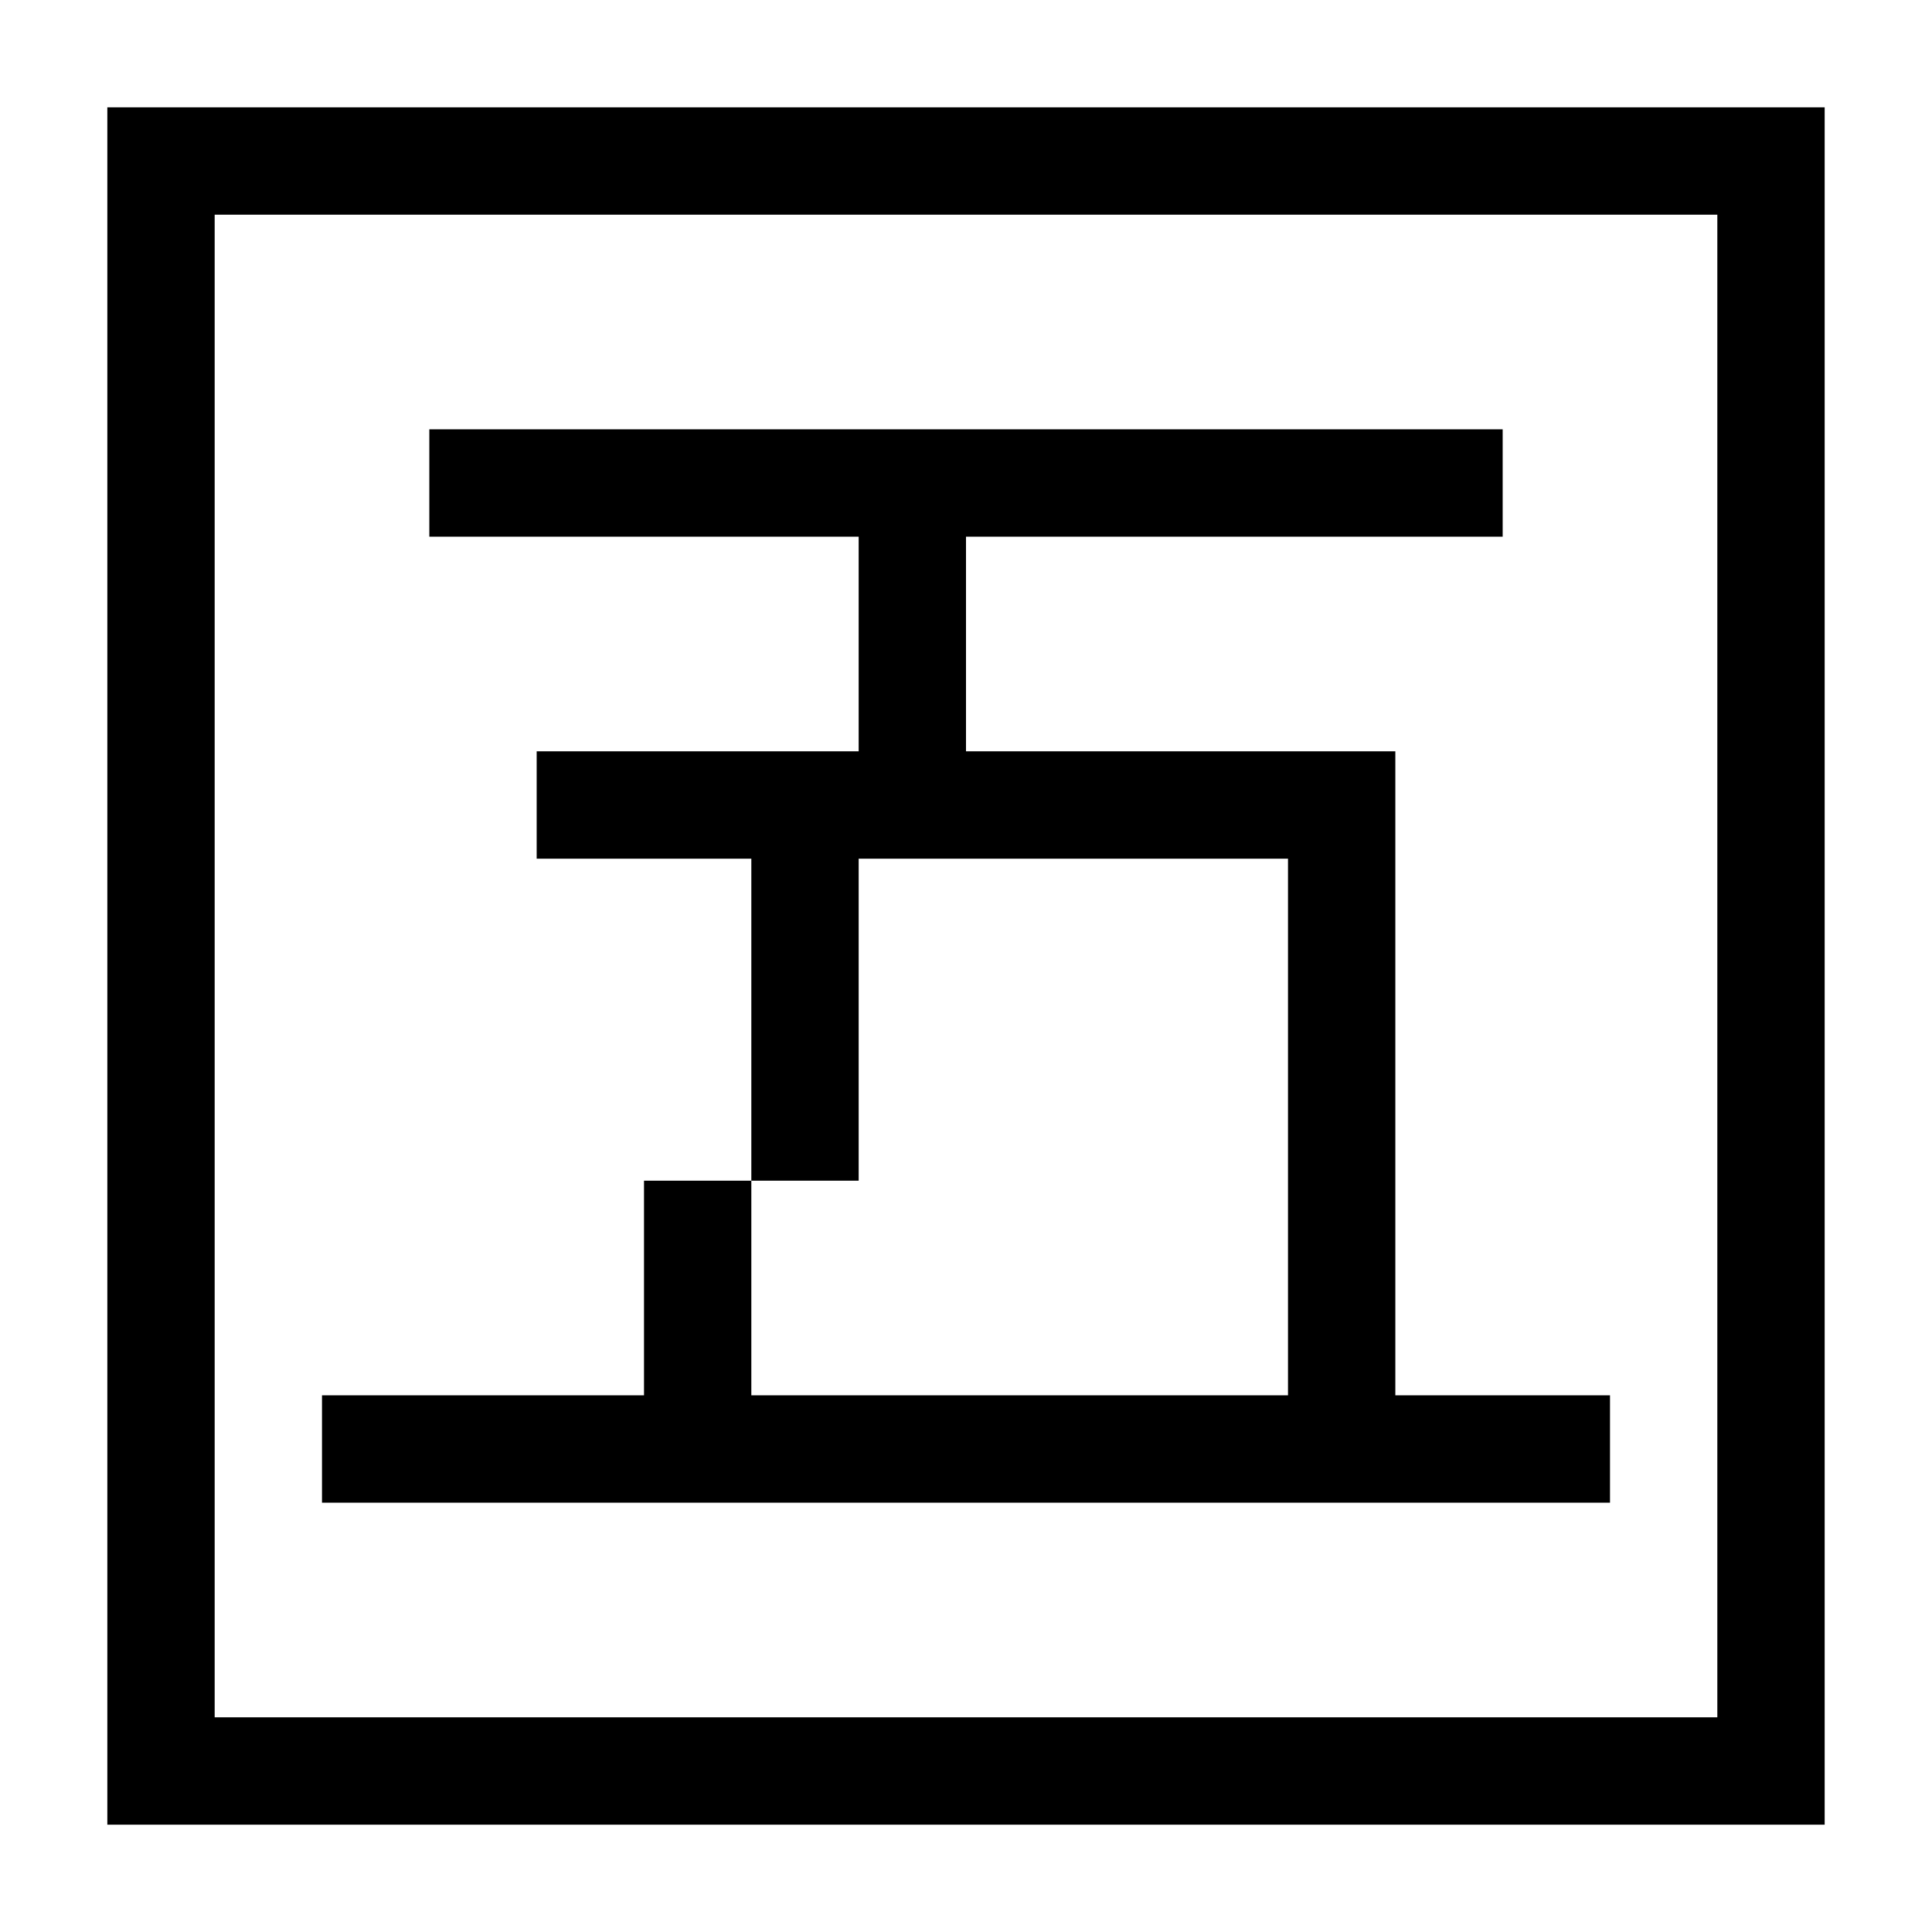 <?xml version="1.0" encoding="utf-8"?>
<!-- Generator: Adobe Illustrator 23.0.1, SVG Export Plug-In . SVG Version: 6.00 Build 0)  -->
<svg version="1.1" id="组_6" xmlns="http://www.w3.org/2000/svg" xmlns:xlink="http://www.w3.org/1999/xlink" x="0px" y="0px"
	 viewBox="0 0 18 18" style="enable-background:new 0 0 18 18;" xml:space="preserve">
<path id="矩形_28" d="M4,4h10v1H4V4z M5,7h8v1H5V7z M12,7h1v6h-1V7z M3,13h12v1H3V13z M8,4h1v4H8V4z M7,7h1v4H7V7z M6,11h1v2H6V11
	z"/>
<path d="M1,1v16h16V1H1z M16,16H2V2h14V16z"/>
</svg>
